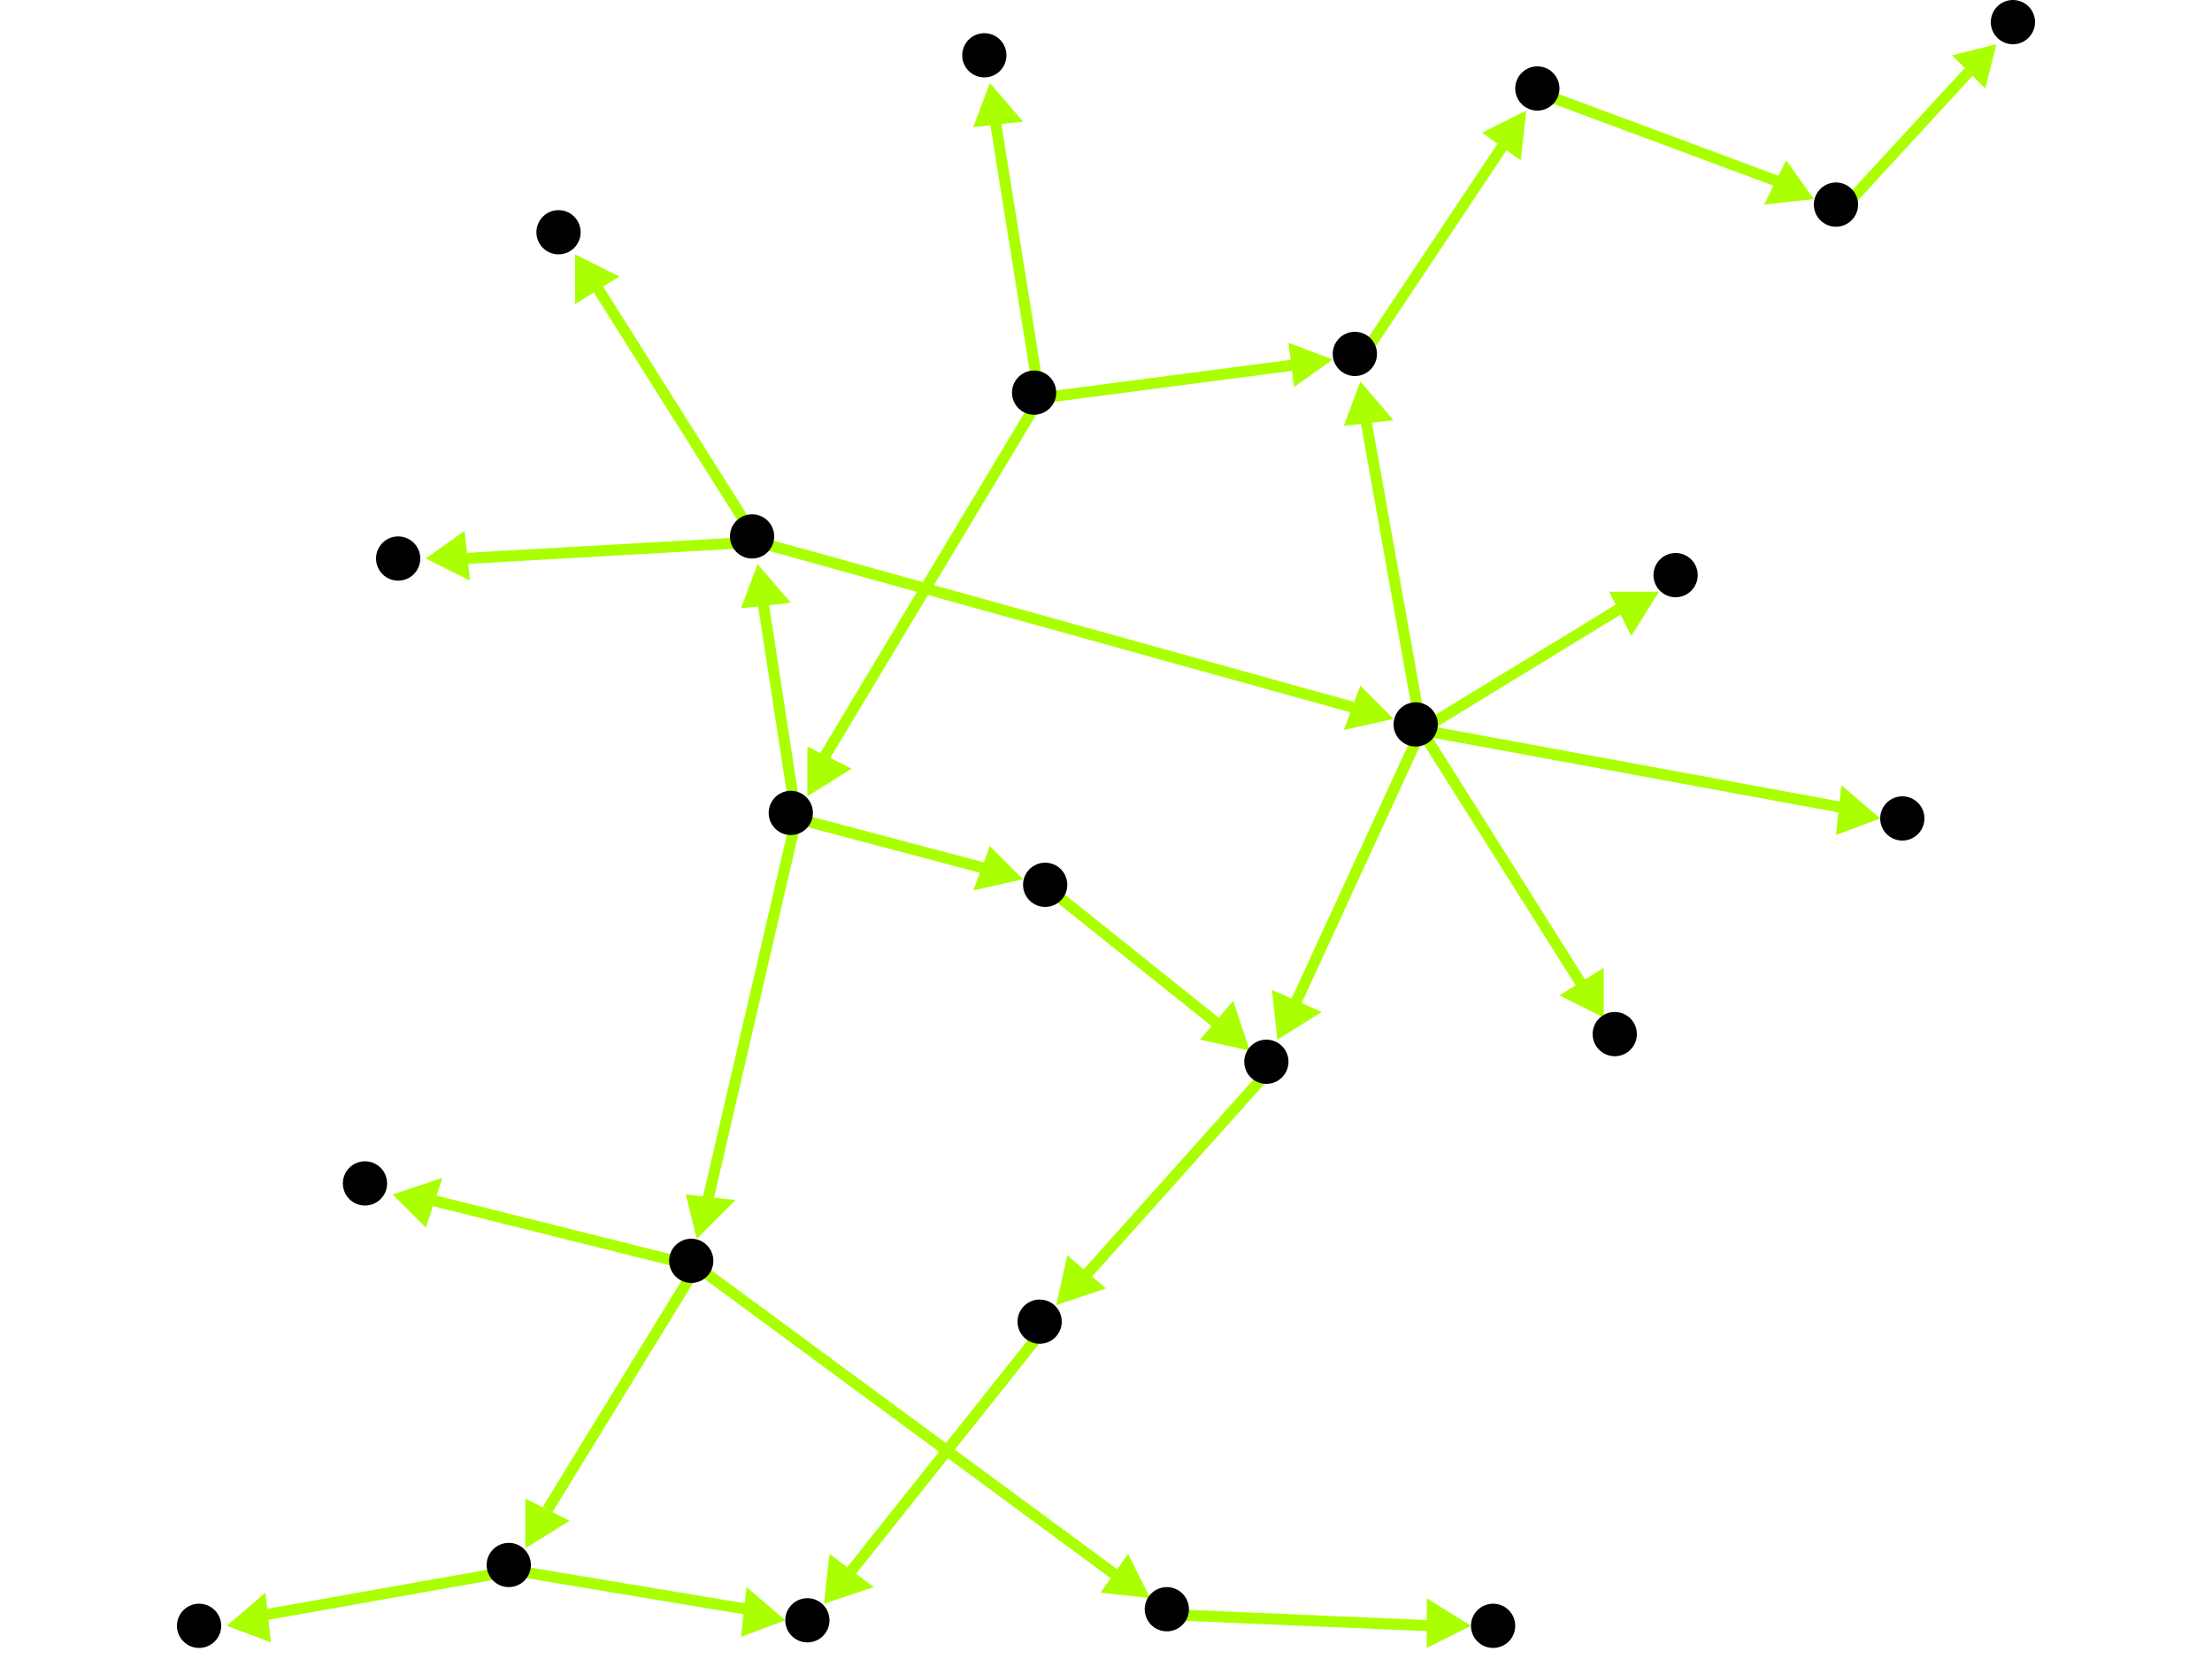 <?xml version="1.0" encoding="utf-8"?>
<!-- Created with Hypercube (http://tumic.wz.cz/hypercube) -->

<svg width="400" height="300" viewBox="0 0 400 300" xmlns="http://www.w3.org/2000/svg" baseProfile="tiny">

<g font-family="Helvetica" font-weight="normal">

<g>
	<polygon points="191,236 193,227 200,233" fill="#aaff00"/>
	<line x1="230" y1="193" x2="196" y2="231" stroke="#aaff00" stroke-width="2"/>
</g>
<g>
	<polygon points="149,290 150,281 158,287" fill="#aaff00"/>
	<line x1="189" y1="240" x2="154" y2="284" stroke="#aaff00" stroke-width="2"/>
</g>
<g>
	<polygon points="142,293 134,296 135,287" fill="#aaff00"/>
	<line x1="93" y1="284" x2="135" y2="291" stroke="#aaff00" stroke-width="2"/>
</g>
<g>
	<polygon points="41,294 48,288 49,297" fill="#aaff00"/>
	<line x1="93" y1="284" x2="48" y2="292" stroke="#aaff00" stroke-width="2"/>
</g>
<g>
	<polygon points="95,280 95,271 103,275" fill="#aaff00"/>
	<line x1="126" y1="229" x2="99" y2="273" stroke="#aaff00" stroke-width="2"/>
</g>
<g>
	<polygon points="208,289 199,288 204,281" fill="#aaff00"/>
	<line x1="126" y1="229" x2="202" y2="285" stroke="#aaff00" stroke-width="2"/>
</g>
<g>
	<polygon points="71,216 80,213 77,222" fill="#aaff00"/>
	<line x1="126" y1="229" x2="78" y2="217" stroke="#aaff00" stroke-width="2"/>
</g>
<g>
	<polygon points="266,294 258,298 258,289" fill="#aaff00"/>
	<line x1="212" y1="292" x2="259" y2="294" stroke="#aaff00" stroke-width="2"/>
</g>
<g>
	<polygon points="185,159 176,161 179,153" fill="#aaff00"/>
	<line x1="144" y1="148" x2="178" y2="157" stroke="#aaff00" stroke-width="2"/>
</g>
<g>
	<polygon points="126,224 124,216 133,217" fill="#aaff00"/>
	<line x1="144" y1="148" x2="128" y2="217" stroke="#aaff00" stroke-width="2"/>
</g>
<g>
	<polygon points="137,102 143,109 134,110" fill="#aaff00"/>
	<line x1="144" y1="148" x2="138" y2="109" stroke="#aaff00" stroke-width="2"/>
</g>
<g>
	<polygon points="226,190 217,188 223,181" fill="#aaff00"/>
	<line x1="190" y1="161" x2="220" y2="185" stroke="#aaff00" stroke-width="2"/>
</g>
<g>
	<polygon points="77,101 84,96 85,105" fill="#aaff00"/>
	<line x1="137" y1="98" x2="84" y2="101" stroke="#aaff00" stroke-width="2"/>
</g>
<g>
	<polygon points="252,130 243,132 246,124" fill="#aaff00"/>
	<line x1="137" y1="98" x2="245" y2="128" stroke="#aaff00" stroke-width="2"/>
</g>
<g>
	<polygon points="104,46 112,50 104,55" fill="#aaff00"/>
	<line x1="137" y1="98" x2="108" y2="52" stroke="#aaff00" stroke-width="2"/>
</g>
<g>
	<polygon points="231,188 230,179 239,183" fill="#aaff00"/>
	<line x1="257" y1="132" x2="234" y2="182" stroke="#aaff00" stroke-width="2"/>
</g>
<g>
	<polygon points="246,69 252,76 243,77" fill="#aaff00"/>
	<line x1="257" y1="132" x2="247" y2="76" stroke="#aaff00" stroke-width="2"/>
</g>
<g>
	<polygon points="290,184 282,180 290,175" fill="#aaff00"/>
	<line x1="257" y1="132" x2="286" y2="178" stroke="#aaff00" stroke-width="2"/>
</g>
<g>
	<polygon points="300,107 295,115 291,107" fill="#aaff00"/>
	<line x1="257" y1="132" x2="293" y2="110" stroke="#aaff00" stroke-width="2"/>
</g>
<g>
	<polygon points="340,148 332,151 333,142" fill="#aaff00"/>
	<line x1="257" y1="132" x2="333" y2="146" stroke="#aaff00" stroke-width="2"/>
</g>
<g>
	<polygon points="276,20 275,29 268,24" fill="#aaff00"/>
	<line x1="246" y1="65" x2="272" y2="26" stroke="#aaff00" stroke-width="2"/>
</g>
<g>
	<polygon points="328,36 319,37 323,29" fill="#aaff00"/>
	<line x1="279" y1="17" x2="322" y2="33" stroke="#aaff00" stroke-width="2"/>
</g>
<g>
	<polygon points="361,8 359,16 353,10" fill="#aaff00"/>
	<line x1="333" y1="38" x2="356" y2="13" stroke="#aaff00" stroke-width="2"/>
</g>
<g>
	<polygon points="146,144 146,135 154,139" fill="#aaff00"/>
	<line x1="188" y1="72" x2="149" y2="137" stroke="#aaff00" stroke-width="2"/>
</g>
<g>
	<polygon points="241,65 234,70 233,62" fill="#aaff00"/>
	<line x1="188" y1="72" x2="234" y2="66" stroke="#aaff00" stroke-width="2"/>
</g>
<g>
	<polygon points="179,15 185,22 176,23" fill="#aaff00"/>
	<line x1="188" y1="72" x2="180" y2="22" stroke="#aaff00" stroke-width="2"/>
</g>

<g fill="#000000">
	<circle cx="229" cy="192" r="4"/>
</g>
<g fill="#000000">
	<circle cx="188" cy="239" r="4"/>
</g>
<g fill="#000000">
	<circle cx="146" cy="293" r="4"/>
</g>
<g fill="#000000">
	<circle cx="92" cy="283" r="4"/>
</g>
<g fill="#000000">
	<circle cx="36" cy="294" r="4"/>
</g>
<g fill="#000000">
	<circle cx="189" cy="160" r="4"/>
</g>
<g fill="#000000">
	<circle cx="211" cy="291" r="4"/>
</g>
<g fill="#000000">
	<circle cx="270" cy="294" r="4"/>
</g>
<g fill="#000000">
	<circle cx="143" cy="147" r="4"/>
</g>
<g fill="#000000">
	<circle cx="125" cy="228" r="4"/>
</g>
<g fill="#000000">
	<circle cx="136" cy="97" r="4"/>
</g>
<g fill="#000000">
	<circle cx="66" cy="214" r="4"/>
</g>
<g fill="#000000">
	<circle cx="72" cy="101" r="4"/>
</g>
<g fill="#000000">
	<circle cx="256" cy="131" r="4"/>
</g>
<g fill="#000000">
	<circle cx="101" cy="42" r="4"/>
</g>
<g fill="#000000">
	<circle cx="245" cy="64" r="4"/>
</g>
<g fill="#000000">
	<circle cx="278" cy="16" r="4"/>
</g>
<g fill="#000000">
	<circle cx="332" cy="37" r="4"/>
</g>
<g fill="#000000">
	<circle cx="364" cy="4" r="4"/>
</g>
<g fill="#000000">
	<circle cx="292" cy="187" r="4"/>
</g>
<g fill="#000000">
	<circle cx="303" cy="104" r="4"/>
</g>
<g fill="#000000">
	<circle cx="344" cy="148" r="4"/>
</g>
<g fill="#000000">
	<circle cx="187" cy="71" r="4"/>
</g>
<g fill="#000000">
	<circle cx="178" cy="10" r="4"/>
</g>

</g>

</svg>
